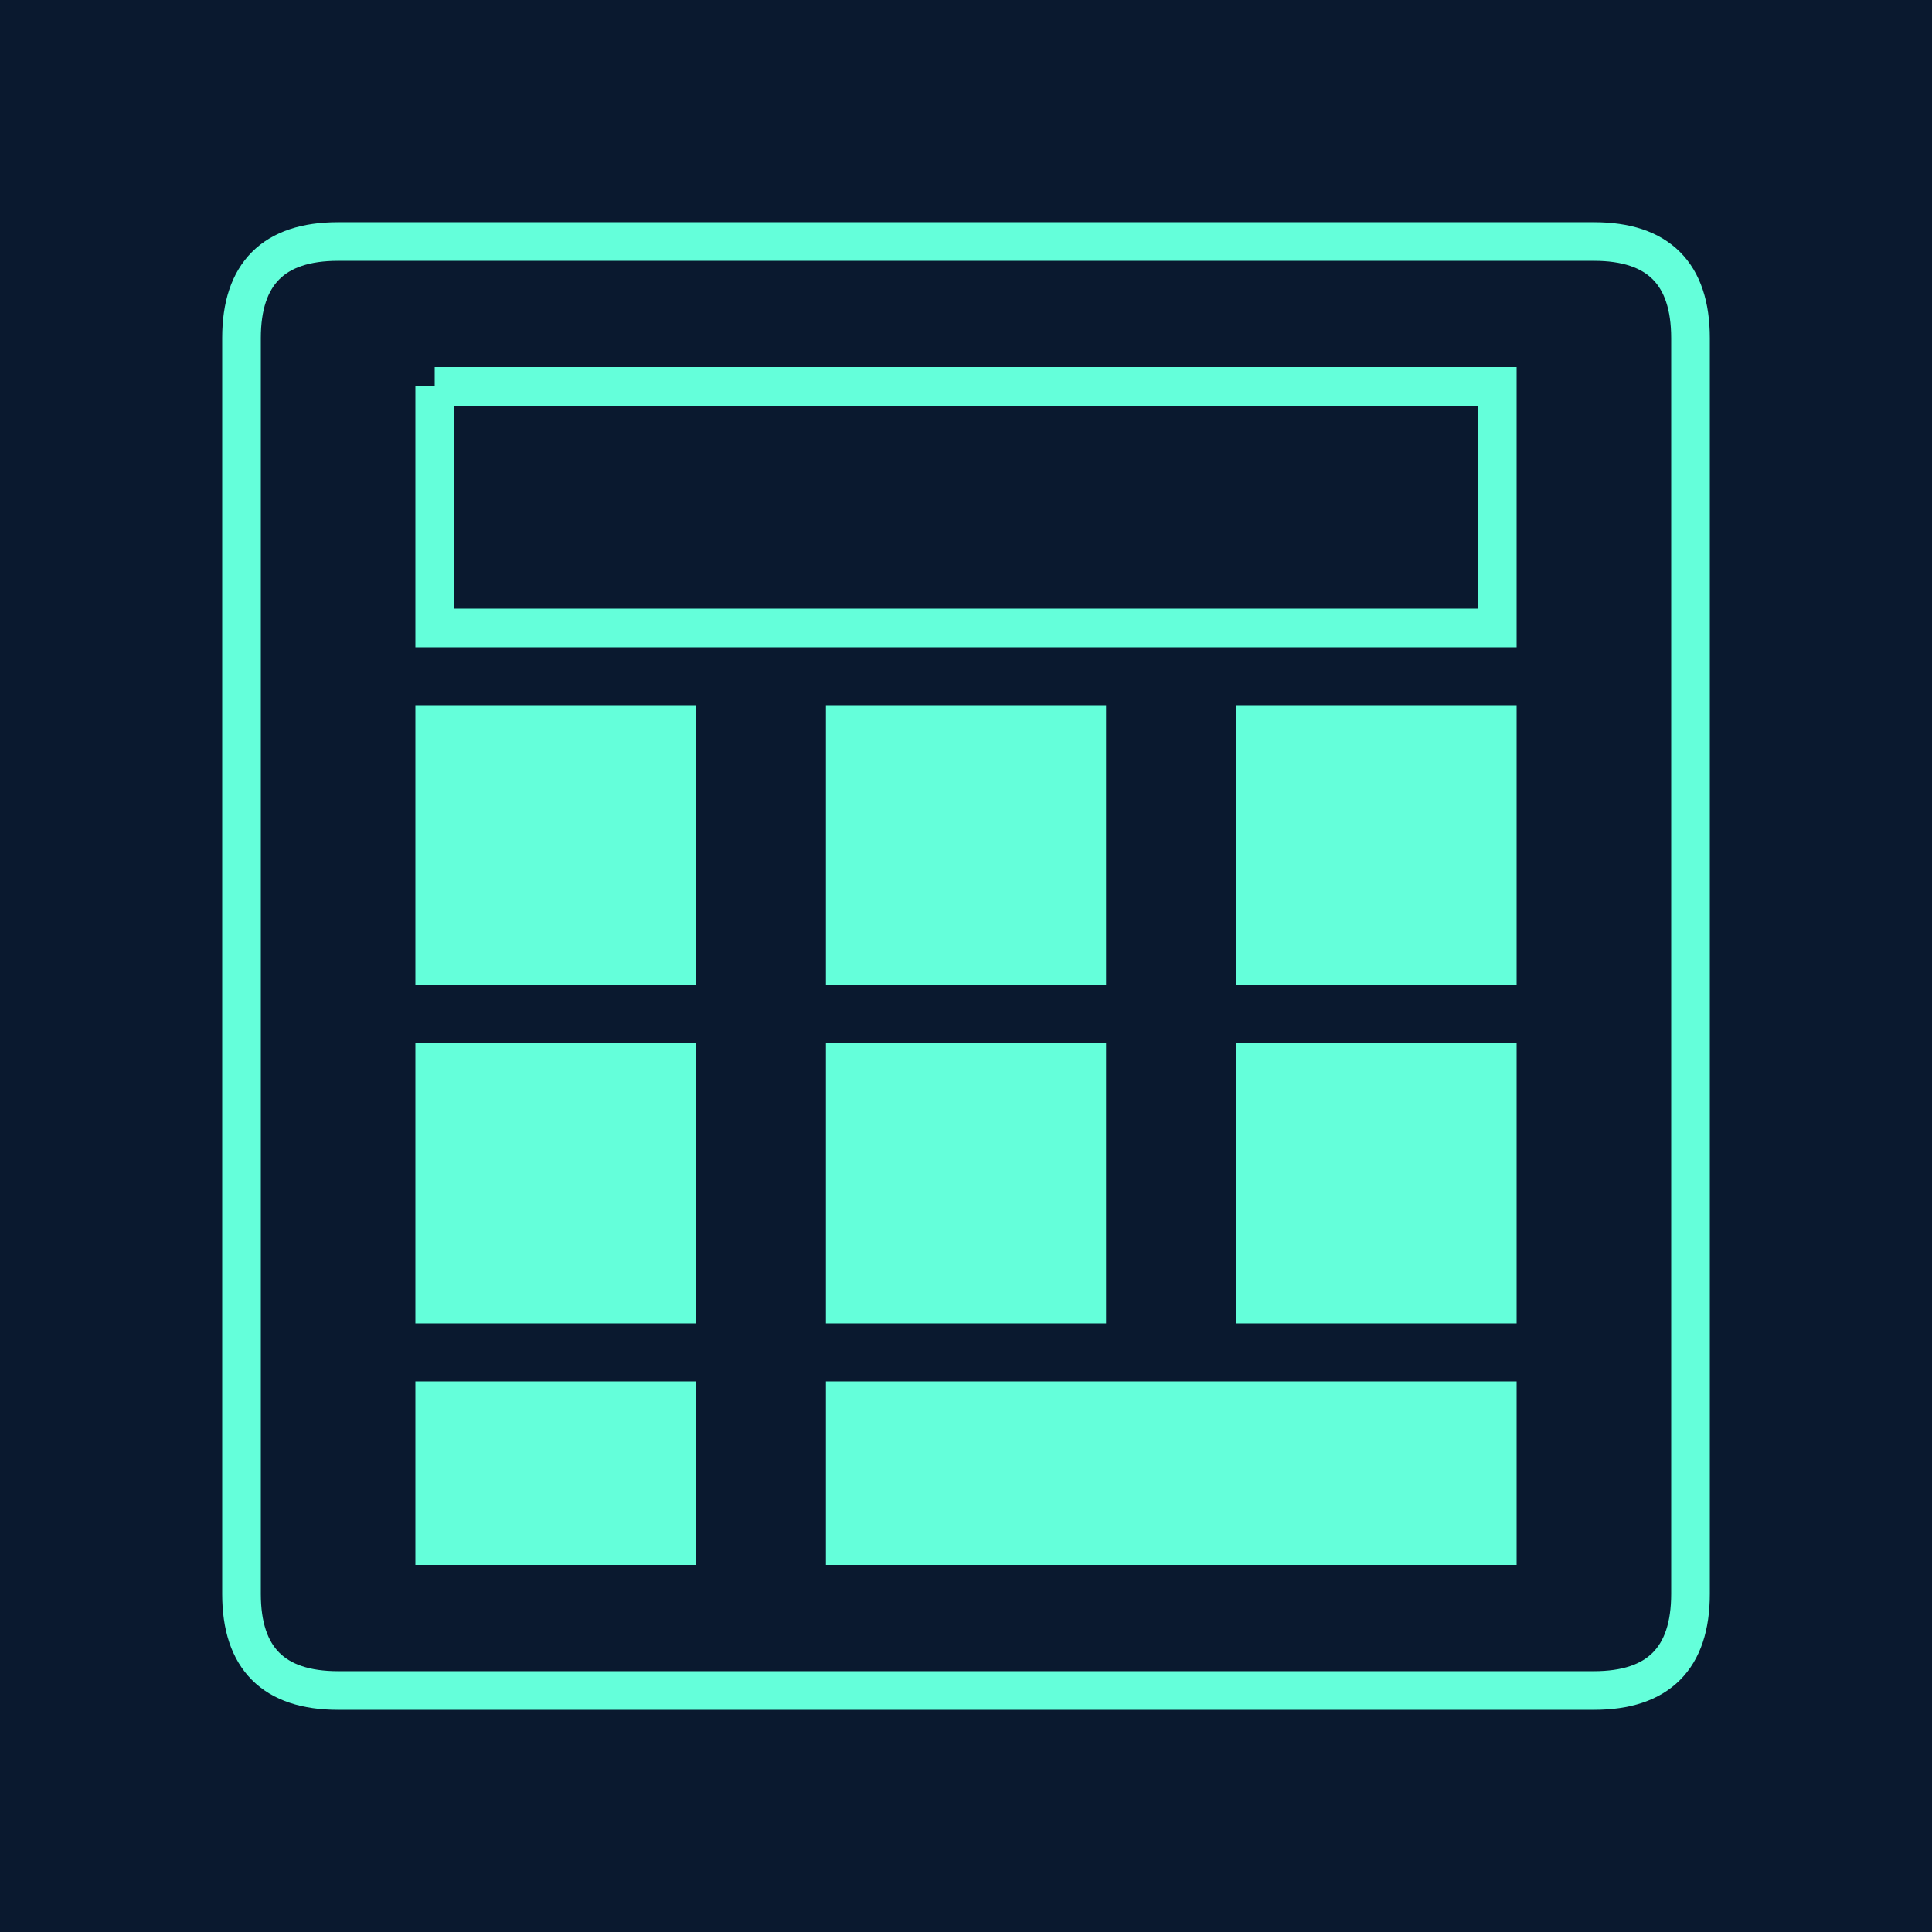 <svg xmlns="http://www.w3.org/2000/svg"
  height="400" width="400" viewBox="0 0 400 400">
  <polygon points="0,0 400,0 400,400 0,400" fill="#0A192F"/>
  
  
  <path d="M 70 50 L 330 50 M 350 70 L 350 330 M 330 350 L 70 350 M 50 330 L 50 70" stroke="#64FFDA" fill="transparent" stroke-width="8"/>
  <path d="M 330 50 Q 350 50 350 70" stroke="#64FFDA" fill="transparent" stroke-width="8" /> 
  <path d="M 350 330 Q 350 350 330 350" stroke="#64FFDA" fill="transparent" stroke-width="8" />
  <path d="M 70 350 Q 50 350 50 330" stroke="#64FFDA" fill="transparent" stroke-width="8" />
  <path d="M 50 70 Q 50 50 70 50" stroke="#64FFDA" fill="transparent" stroke-width="8" />
  
  
  <path d="M 90 80 L 310 80 L 310 130 L 90 130 L 90 80" stroke="#64FFDA" fill="transparent" stroke-width="8"/>
  
  <polygon fill="#64FFDA" stroke="#64FFDA" stroke-width="8"
  	points="90,150 140,150 140,200 90,200"
  />
  <polygon fill="#64FFDA" stroke="#64FFDA" stroke-width="8"
  	points="175,150 225,150 225,200 175,200"
  />
  <polygon fill="#64FFDA" stroke="#64FFDA" stroke-width="8"
  	points="260,150 310,150 310,200 260,200"
  />
  
  
  <polygon fill="#64FFDA" stroke="#64FFDA" stroke-width="8"
  	points="90,220 140,220 140,270 90,270"
  />
  <polygon fill="#64FFDA" stroke="#64FFDA" stroke-width="8"
  	points="175,220 225,220 225,270 175,270"
  />
  <polygon fill="#64FFDA" stroke="#64FFDA" stroke-width="8"
  	points="260,220 310,220 310,270 260,270"
  />
  

  <polygon fill="#64FFDA" stroke="#64FFDA" stroke-width="8"
  	points="90,290 140,290 140,320 90,320"
  />
  <polygon fill="#64FFDA" stroke="#64FFDA" stroke-width="8"
  	points="175,290 310,290 310,320 175,320"
  />
</svg>